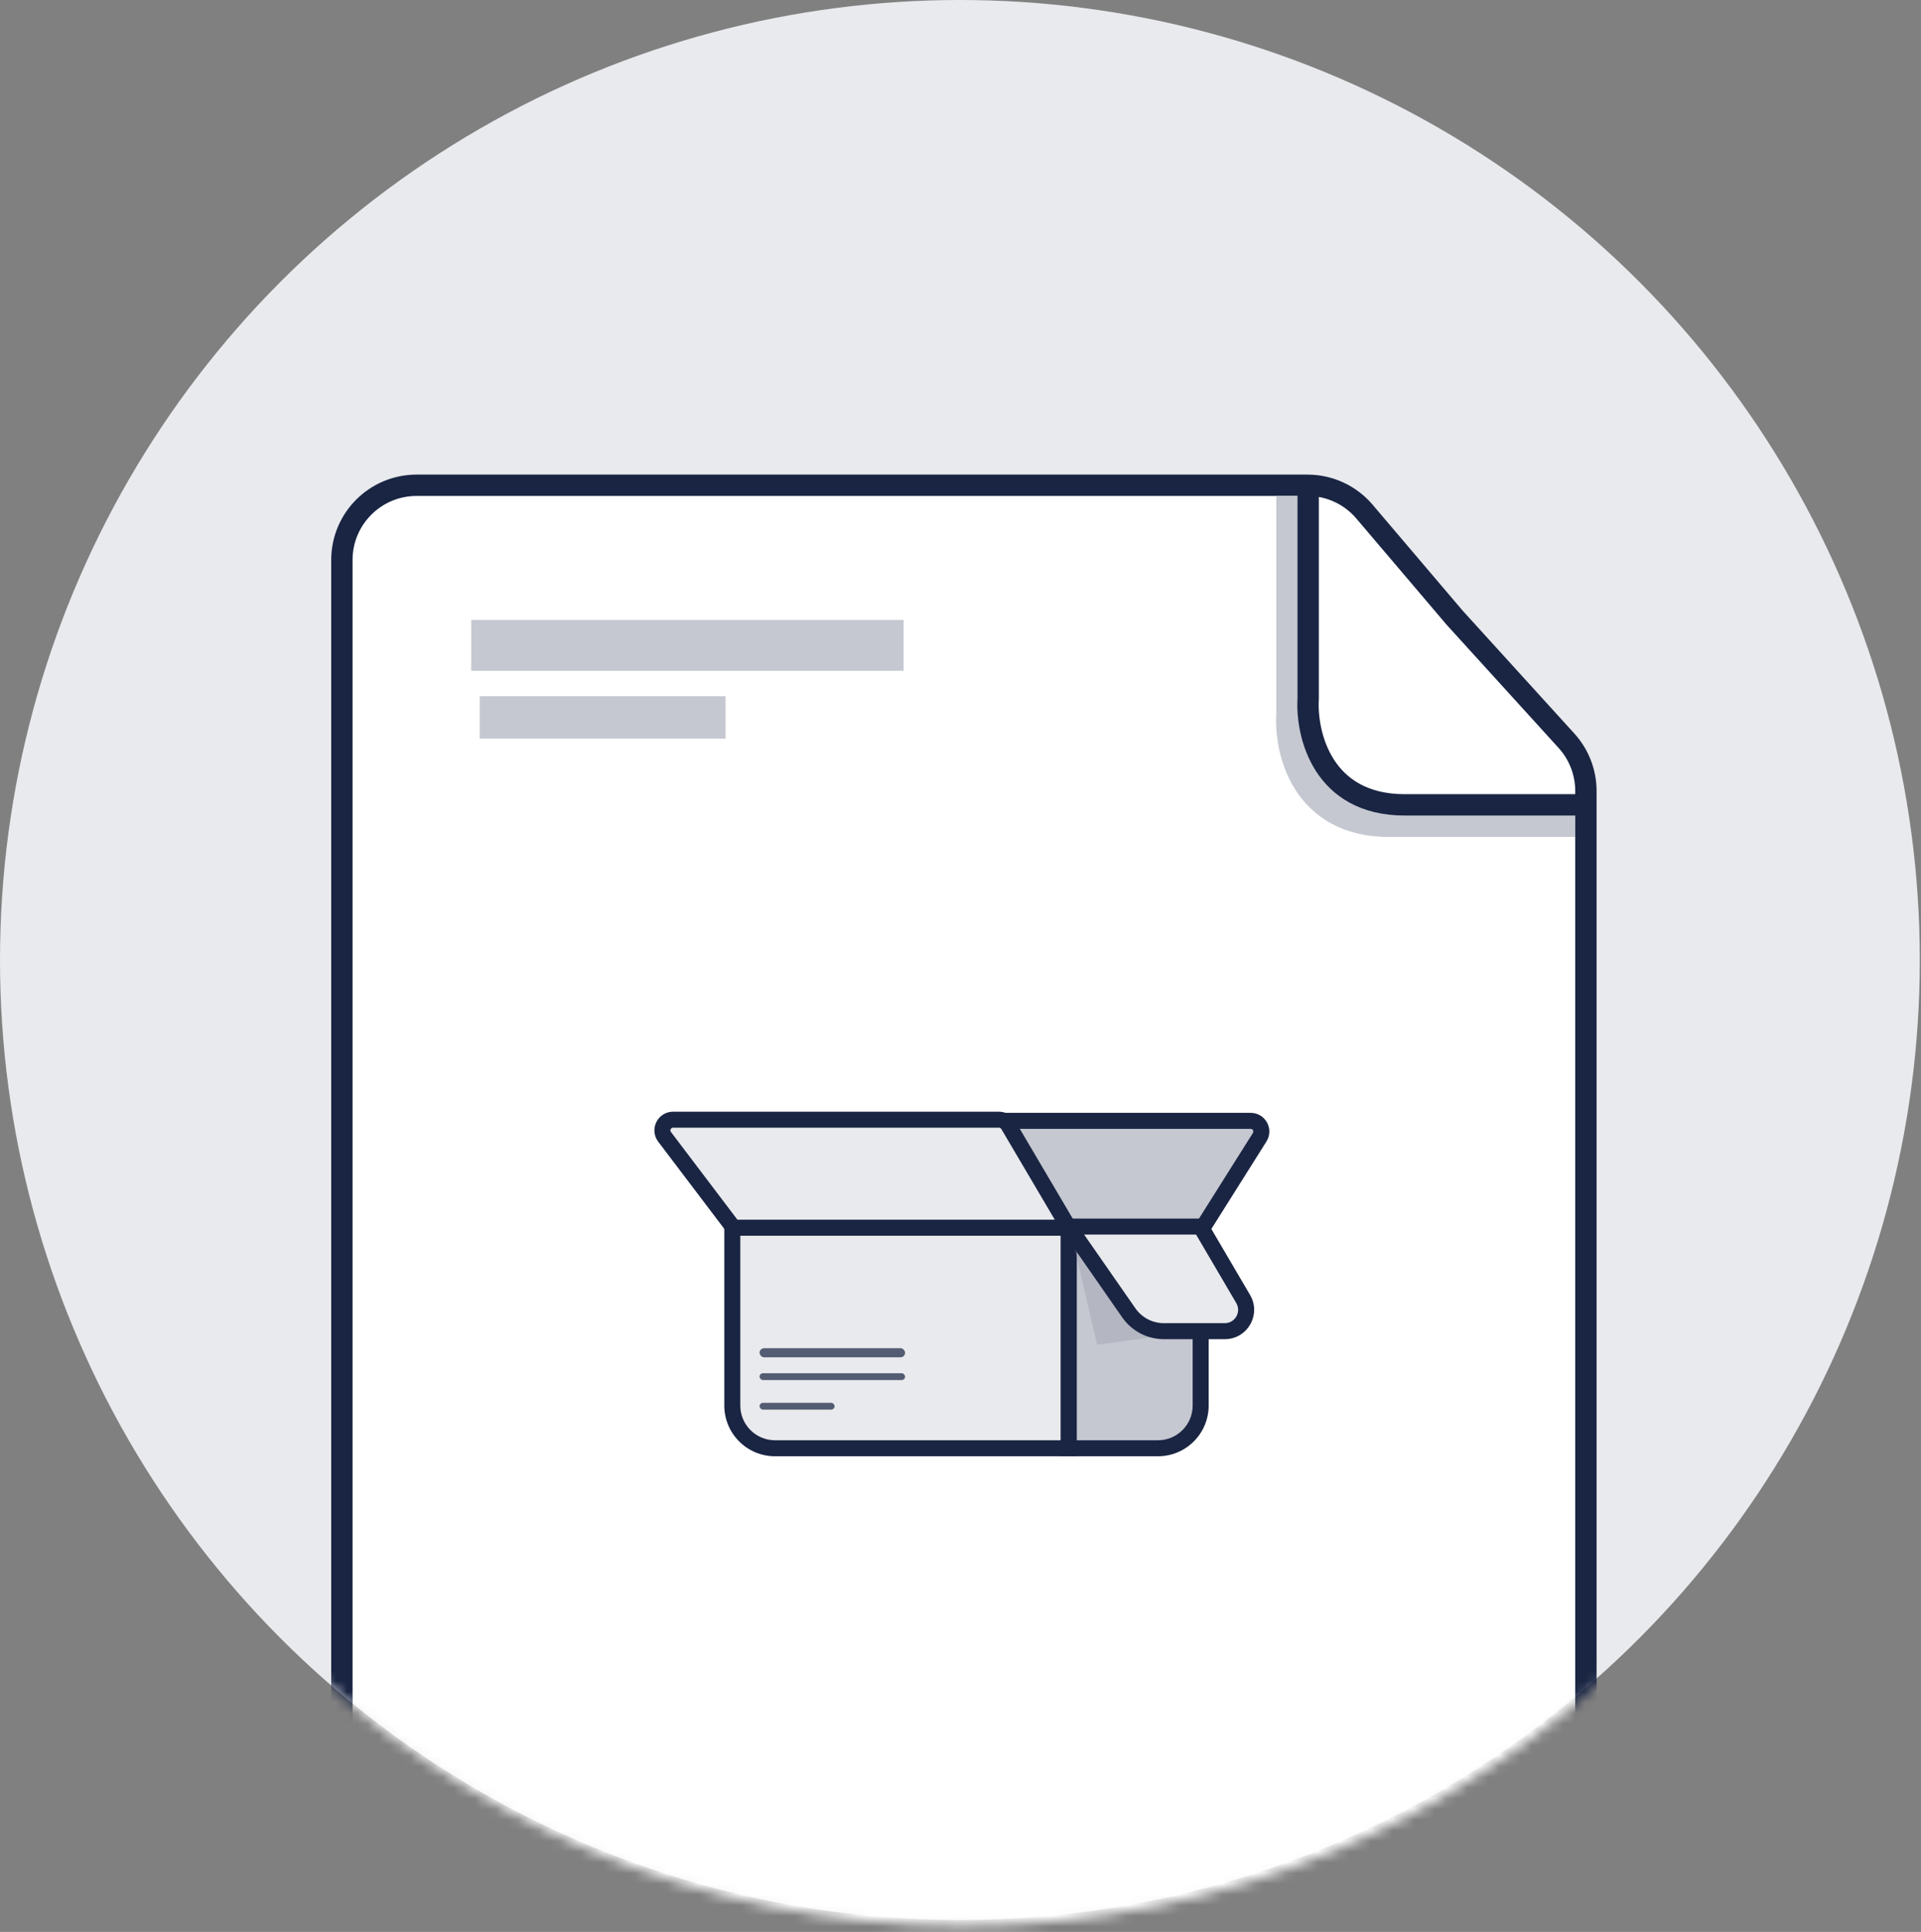 <svg width="180" height="181" viewBox="0 0 180 181" fill="none" xmlns="http://www.w3.org/2000/svg">
<rect x="0" y="0" width="180" height="181" fill="#808080" stroke="none"/>
<circle cx="89.944" cy="89.944" r="89.944" fill="#E9EAED"/>
<mask id="mask0_152_3113" style="mask-type:alpha" maskUnits="userSpaceOnUse" x="0" y="0" width="180" height="181">
<circle cx="90.223" cy="90.643" r="87.755" fill="#BFD2F3" stroke="#30D59B" stroke-width="4"/>
</mask>
<g mask="url(#mask0_152_3113)">
<path d="M39.035 45.465C35.169 45.465 32.035 48.599 32.035 52.465V196.638C32.035 200.504 35.169 203.638 39.035 203.638H141.602C145.468 203.638 148.602 200.504 148.602 196.638V74.11C148.602 72.368 147.953 70.69 146.782 69.401L136.294 57.864L127.851 47.931C126.521 46.367 124.571 45.465 122.517 45.465H39.035Z" fill="white" stroke="#1A2543" stroke-width="2"/>
<path d="M121.088 46.464V66.966C120.887 70.282 122.415 76.915 130.133 76.915C137.851 76.915 145.191 76.915 147.603 76.915" stroke="#C5C8D0" stroke-width="3"/>
<path d="M122.578 46.163V65.458C122.377 68.775 123.905 75.407 131.623 75.407C139.341 75.407 146.095 75.407 148.507 75.407" stroke="#1A2543" stroke-width="2"/>
<path d="M44.156 58.077H84.665V62.843H44.156V58.077Z" fill="#C5C8D0"/>
<path d="M44.951 65.226H67.985V69.197H44.951V65.226Z" fill="#C5C8D0"/>
<path d="M100.147 115.022H68.618V131.687C68.618 133.896 70.409 135.687 72.618 135.687H100.147V115.022Z" fill="#E9EAED"/>
<path d="M68.618 115.022V114.272H67.868V115.022H68.618ZM100.147 115.022H100.897V114.272H100.147V115.022ZM100.147 135.687V136.437H100.897V135.687H100.147ZM68.618 115.772H100.147V114.272H68.618V115.772ZM99.397 115.022V135.687H100.897V115.022H99.397ZM100.147 134.937H72.618V136.437H100.147V134.937ZM69.368 131.687V115.022H67.868V131.687H69.368ZM72.618 134.937C70.823 134.937 69.368 133.482 69.368 131.687H67.868C67.868 134.31 69.995 136.437 72.618 136.437V134.937Z" fill="#1A2543"/>
<path d="M112.503 115.022H100.147V135.687H108.503C110.713 135.687 112.503 133.896 112.503 131.687V115.022Z" fill="#C5C8D0"/>
<path d="M100.147 115.022V114.272H99.397V115.022H100.147ZM112.503 115.022H113.253V114.272H112.503V115.022ZM100.147 135.687H99.397V136.437H100.147V135.687ZM100.147 115.772H112.503V114.272H100.147V115.772ZM111.753 115.022V131.687H113.253V115.022H111.753ZM108.503 134.937H100.147V136.437H108.503V134.937ZM100.897 135.687V115.022H99.397V135.687H100.897ZM111.753 131.687C111.753 133.482 110.298 134.937 108.503 134.937V136.437C111.127 136.437 113.253 134.31 113.253 131.687H111.753Z" fill="#1A2543"/>
<path d="M117.188 105.012H89.814L91.204 115.024H112.693L118.034 106.545C118.454 105.879 117.975 105.012 117.188 105.012Z" fill="#C5C8D0" stroke="#1A2543" stroke-width="1.5"/>
<rect x="71.173" y="126.313" width="13.634" height="0.852" rx="0.426" fill="#535C72"/>
<rect x="71.173" y="128.657" width="13.634" height="0.639" rx="0.32" fill="#535C72"/>
<rect x="71.173" y="131.427" width="7.03" height="0.639" rx="0.32" fill="#535C72"/>
<path opacity="0.3" d="M102.81 125.995L100.254 115.13L111.971 124.716L102.81 125.995Z" fill="#8C91A0"/>
<path d="M105.771 123.001L100.147 114.917H112.503L116.487 121.704C117.27 123.037 116.308 124.717 114.762 124.717H109.055C107.745 124.717 106.519 124.076 105.771 123.001Z" fill="#E9EAED"/>
<path d="M100.147 114.917V114.167H98.712L99.532 115.345L100.147 114.917ZM105.771 123.001L106.387 122.573L105.771 123.001ZM116.487 121.704L115.84 122.084V122.084L116.487 121.704ZM112.503 114.917L113.15 114.537L112.933 114.167H112.503V114.917ZM99.532 115.345L105.155 123.429L106.387 122.573L100.763 114.489L99.532 115.345ZM109.055 125.467H114.762V123.967H109.055V125.467ZM117.134 121.325L113.15 114.537L111.857 115.297L115.84 122.084L117.134 121.325ZM112.503 114.167H100.147V115.667H112.503V114.167ZM114.762 125.467C116.888 125.467 118.21 123.158 117.134 121.325L115.84 122.084C116.33 122.917 115.729 123.967 114.762 123.967V125.467ZM105.155 123.429C106.043 124.706 107.5 125.467 109.055 125.467V123.967C107.991 123.967 106.994 123.446 106.387 122.573L105.155 123.429Z" fill="#1A2543"/>
<path d="M62.271 106.508L68.724 115.023H100.147L94.472 105.396C94.293 105.091 93.965 104.904 93.611 104.904H63.068C62.242 104.904 61.772 105.85 62.271 106.508Z" fill="#E9EAED" stroke="#1A2543" stroke-width="1.5"/>
</g>
</svg>

